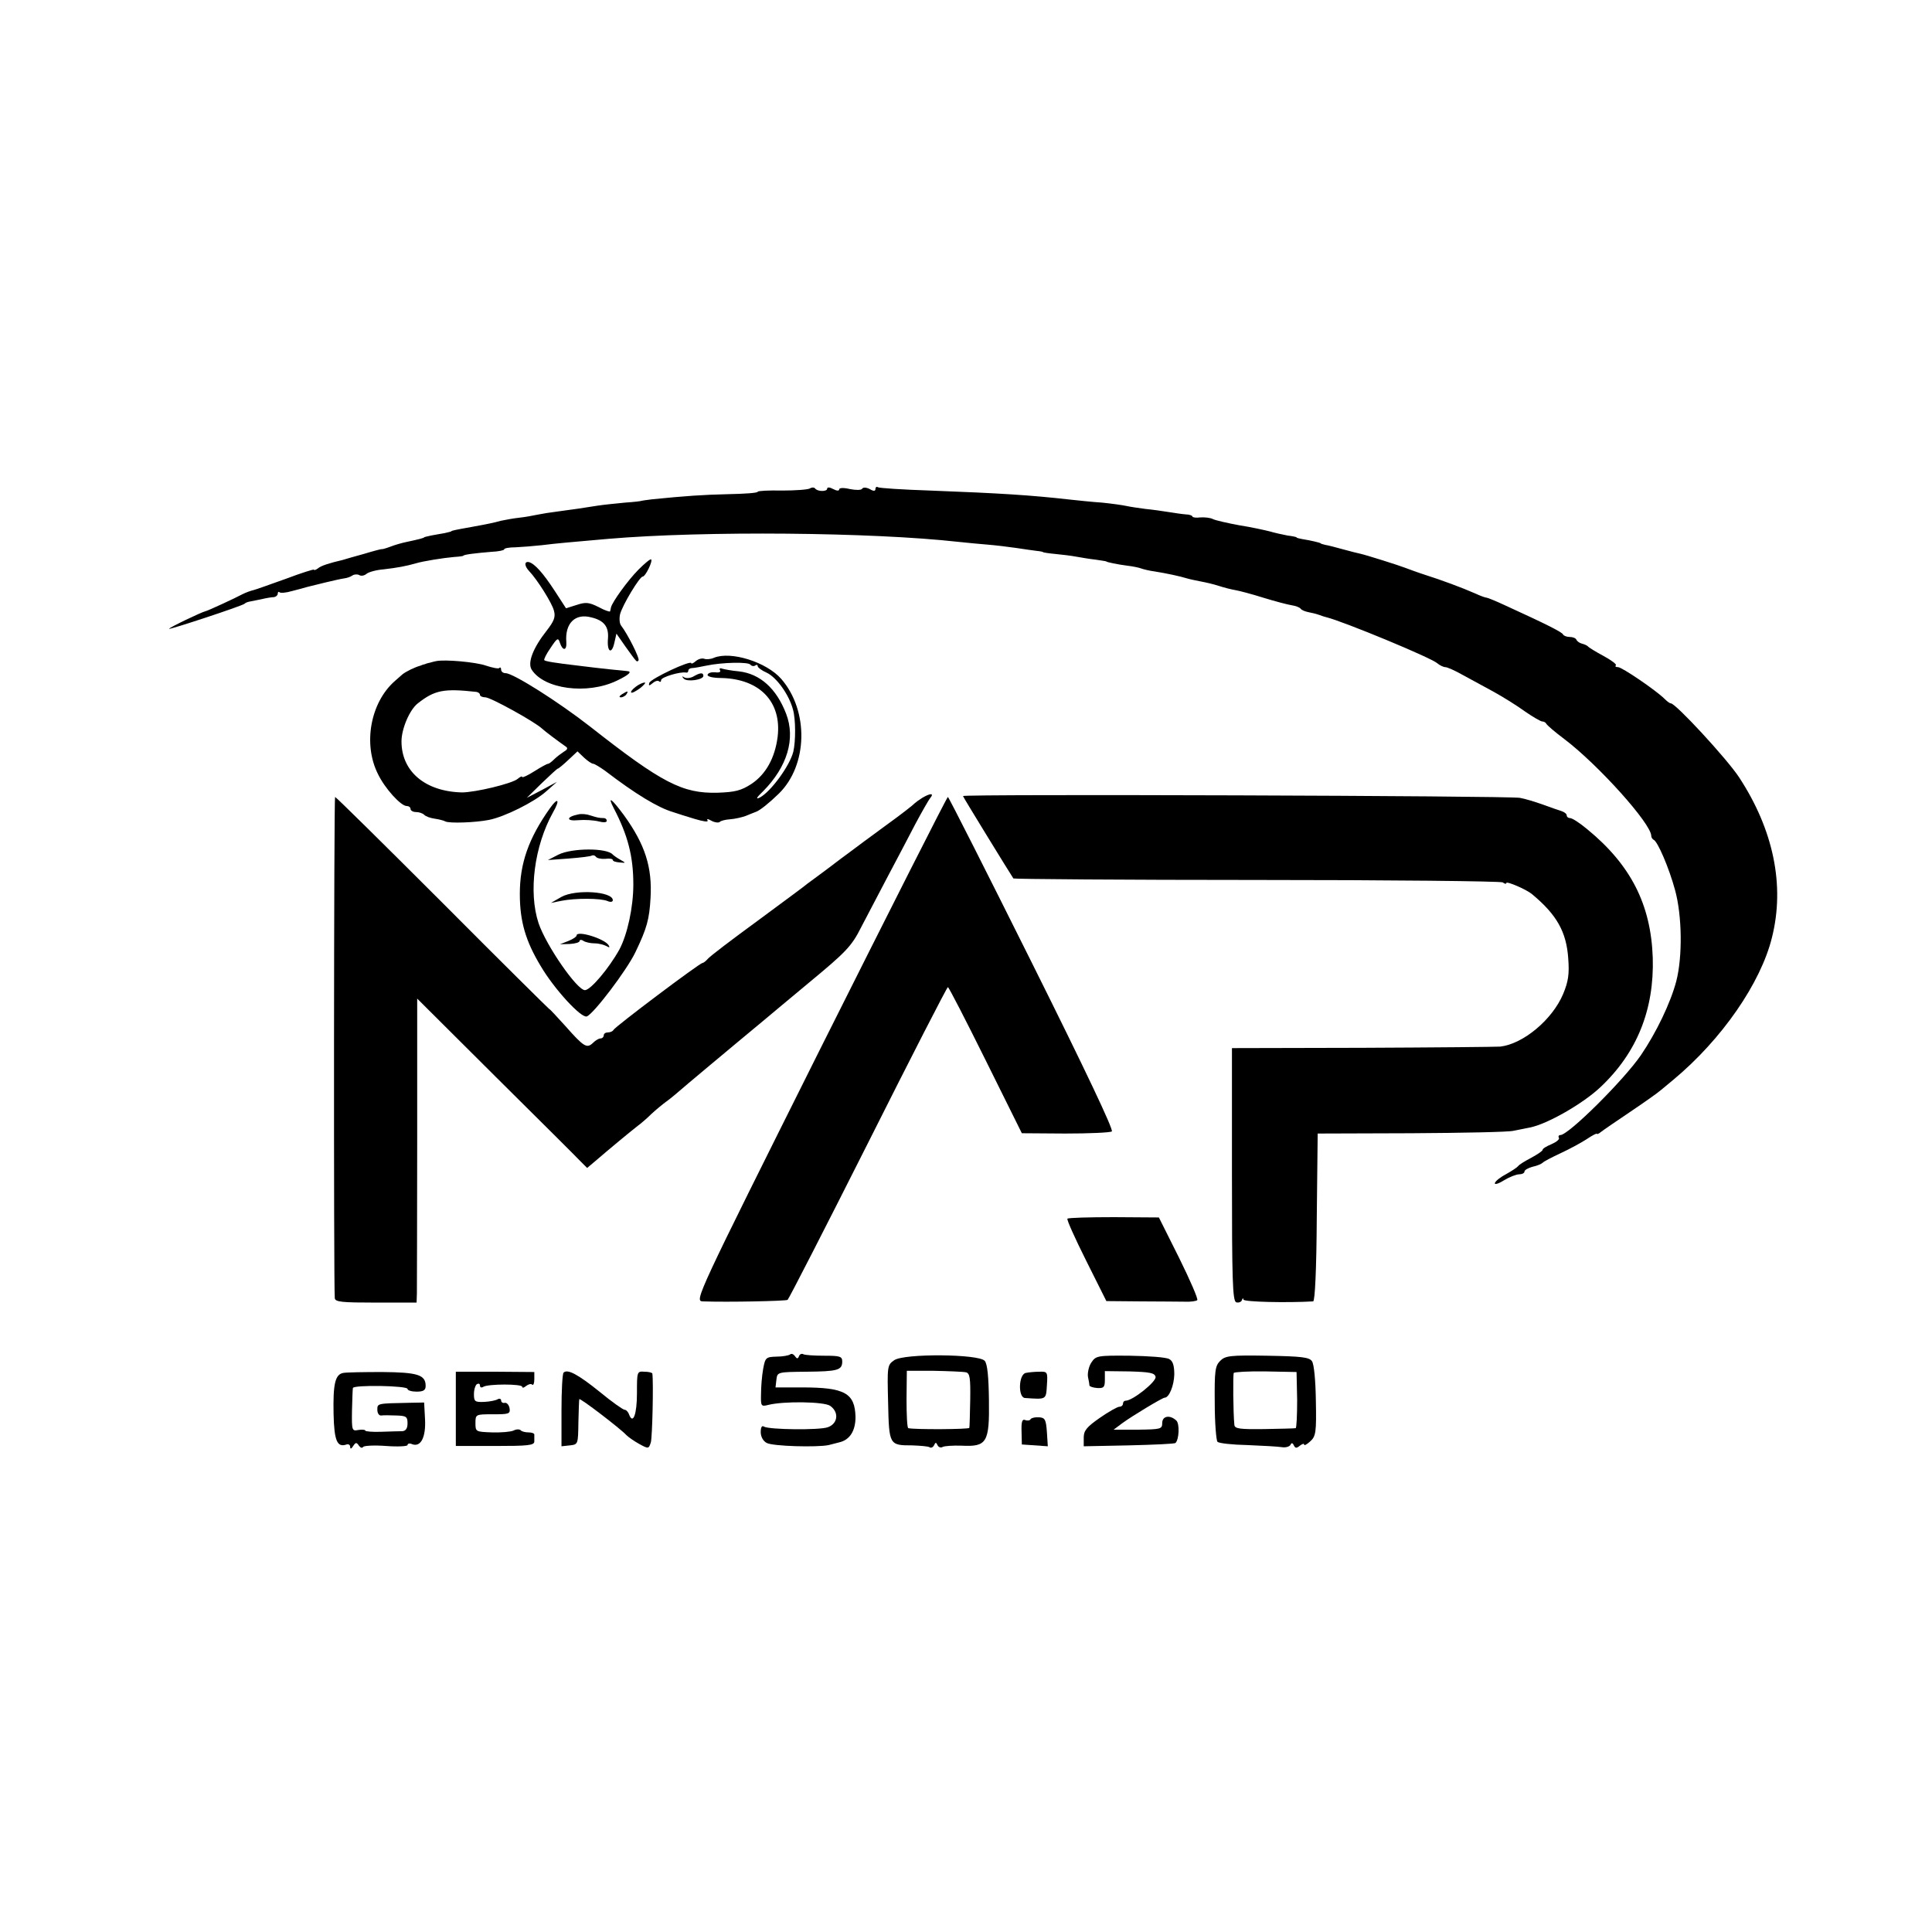 <?xml version="1.0" standalone="no"?>
<!DOCTYPE svg PUBLIC "-//W3C//DTD SVG 20010904//EN"
 "http://www.w3.org/TR/2001/REC-SVG-20010904/DTD/svg10.dtd">
<svg version="1.0" xmlns="http://www.w3.org/2000/svg"
 width="640pt" height="640pt" viewBox="0 0 640 640"
 preserveAspectRatio="xMidYMid meet">
<g transform="translate(0,640) scale(0.1,-0.1)"
fill="#000000" stroke="none">
<path d="M2683 4782 c-7 -4 -48 -7 -92 -7 -45 1 -81 -1 -81 -4 0 -4 -44 -7
-98 -8 -87 -2 -141 -6 -252 -17 -19 -2 -35 -5 -35 -5 0 -1 -25 -4 -55 -6 -30
-3 -71 -7 -90 -10 -49 -8 -78 -12 -130 -19 -25 -3 -56 -8 -70 -11 -14 -3 -41
-8 -60 -10 -19 -2 -46 -7 -60 -10 -26 -7 -40 -10 -100 -21 -51 -9 -65 -12 -65
-14 0 -1 -10 -3 -22 -6 -13 -2 -33 -6 -45 -8 -13 -3 -23 -5 -23 -6 0 -2 -19
-7 -57 -15 -15 -3 -40 -10 -55 -16 -16 -6 -28 -9 -28 -8 0 1 -27 -6 -60 -16
-33 -9 -64 -18 -70 -20 -43 -10 -72 -19 -82 -28 -7 -5 -13 -7 -13 -4 0 2 -42
-11 -92 -30 -51 -18 -100 -36 -109 -38 -9 -2 -25 -8 -35 -13 -24 -13 -117 -56
-124 -57 -11 -2 -120 -54 -120 -58 0 -4 243 76 250 83 3 3 10 6 16 7 6 1 24 5
40 8 16 4 35 7 42 7 6 1 12 6 12 11 0 6 3 8 6 5 3 -3 21 -2 41 4 19 5 43 11
52 14 9 2 36 9 61 15 25 6 52 12 60 13 9 1 21 5 28 10 6 4 17 4 22 1 6 -4 17
-2 24 4 7 6 32 13 57 15 44 5 76 11 107 20 23 7 91 18 127 21 17 1 30 3 30 4
0 4 44 9 93 13 23 1 42 5 42 8 0 4 17 7 38 7 20 1 60 4 87 7 47 6 95 10 220
21 317 27 874 22 1160 -10 28 -3 70 -7 95 -9 25 -2 68 -7 95 -11 28 -4 59 -9
70 -10 11 -1 20 -3 20 -4 0 -1 18 -4 40 -6 22 -2 54 -6 70 -9 17 -3 46 -8 65
-10 19 -3 35 -5 35 -6 0 -2 38 -10 70 -14 17 -2 37 -6 45 -9 8 -3 29 -8 45
-10 38 -6 85 -16 107 -23 10 -3 30 -7 45 -10 16 -3 43 -9 61 -15 18 -6 43 -12
55 -14 12 -2 54 -13 92 -25 39 -12 81 -23 94 -25 13 -2 27 -7 30 -12 3 -4 15
-9 26 -11 11 -2 27 -6 35 -9 8 -3 20 -7 25 -8 56 -14 344 -133 366 -152 8 -7
21 -13 27 -13 6 0 31 -11 54 -24 24 -13 70 -38 103 -56 33 -18 81 -48 107 -67
26 -18 52 -33 57 -33 5 0 11 -3 13 -7 2 -5 29 -28 61 -52 113 -86 287 -280
287 -320 0 -5 4 -11 8 -13 13 -5 51 -93 71 -167 23 -84 25 -219 4 -301 -19
-72 -66 -170 -117 -245 -56 -82 -240 -265 -267 -265 -5 0 -8 -4 -5 -9 3 -5 -8
-14 -24 -21 -17 -7 -30 -15 -30 -19 0 -4 -17 -15 -37 -26 -21 -11 -41 -23 -44
-28 -3 -4 -21 -16 -39 -26 -19 -10 -36 -23 -38 -30 -2 -6 11 -3 30 9 18 11 41
20 51 20 9 0 17 4 17 9 0 5 12 12 27 16 15 3 30 10 33 13 3 4 30 18 60 32 30
14 69 35 87 47 18 12 33 20 33 17 0 -2 6 0 13 6 6 5 50 35 96 66 46 31 93 64
103 73 11 9 29 24 41 34 161 134 290 321 327 472 43 172 5 356 -109 530 -40
61 -210 245 -226 245 -4 0 -13 7 -21 15 -28 28 -141 105 -154 105 -8 0 -11 3
-7 6 3 3 -15 17 -41 31 -26 14 -49 28 -52 32 -3 3 -12 7 -20 9 -8 2 -16 8 -18
13 -2 5 -12 9 -22 9 -10 0 -20 4 -22 8 -3 8 -55 34 -195 98 -28 13 -55 24 -58
24 -4 0 -21 6 -38 14 -43 19 -113 45 -167 62 -25 8 -54 19 -65 23 -20 8 -131
43 -150 47 -5 1 -30 7 -55 14 -25 7 -52 14 -60 15 -8 2 -15 4 -15 5 0 2 -34
10 -60 14 -11 2 -20 4 -20 6 0 1 -13 4 -30 6 -16 3 -43 9 -60 14 -16 4 -61 14
-100 20 -38 7 -77 16 -86 20 -9 5 -28 7 -43 6 -14 -2 -26 0 -26 3 0 3 -10 7
-22 7 -13 1 -39 5 -58 8 -19 3 -53 8 -75 10 -22 3 -51 7 -64 10 -14 3 -50 8
-80 11 -31 2 -78 7 -106 10 -133 15 -230 21 -464 30 -91 3 -168 8 -173 11 -4
3 -8 0 -8 -6 0 -7 -6 -8 -19 0 -12 6 -22 6 -25 1 -3 -5 -21 -5 -41 -1 -21 5
-35 4 -35 -1 0 -6 -9 -5 -20 1 -11 6 -20 7 -20 1 0 -10 -32 -10 -40 1 -3 4
-11 4 -17 0z"/>
<path d="M2115 4513 c-34 -34 -87 -107 -91 -125 -1 -5 -2 -10 -3 -13 0 -3 -18
3 -38 14 -32 16 -43 17 -73 7 l-35 -11 -37 57 c-39 60 -67 91 -86 96 -16 3
-15 -13 1 -30 26 -27 76 -106 82 -131 6 -21 0 -35 -24 -66 -45 -57 -64 -106
-50 -129 41 -65 184 -84 282 -37 40 19 53 31 34 32 -12 1 -92 9 -162 18 -77 9
-107 14 -112 18 -2 3 7 21 21 41 22 33 25 35 31 16 9 -27 23 -26 21 3 -5 62
29 96 82 82 43 -10 59 -31 56 -70 -4 -44 12 -55 21 -15 l7 31 30 -43 c39 -54
37 -52 43 -46 6 5 -36 88 -57 115 -6 7 -7 24 -4 38 8 31 65 125 75 125 9 0 34
51 28 57 -3 2 -21 -13 -42 -34z"/>
<path d="M2365 4221 c-11 -5 -26 -6 -33 -3 -7 2 -19 -1 -27 -8 -8 -7 -15 -10
-15 -7 0 12 -134 -51 -139 -65 -3 -10 -1 -11 11 -1 8 7 18 10 21 6 4 -3 7 -2
7 4 0 10 64 29 83 25 4 -1 7 2 7 6 0 5 6 9 13 9 6 0 28 4 47 8 52 11 140 13
146 3 3 -4 10 -6 15 -3 5 4 9 3 9 -2 0 -4 13 -14 29 -21 33 -15 75 -73 88
-123 9 -32 9 -104 1 -139 -12 -47 -74 -132 -111 -152 -15 -7 -11 0 11 21 80
81 108 174 76 257 -32 83 -86 132 -156 140 -24 2 -49 7 -56 9 -7 3 -10 0 -7
-5 4 -6 -3 -9 -16 -7 -12 1 -23 -2 -25 -8 -2 -6 17 -11 46 -11 127 -3 200 -79
186 -195 -9 -70 -39 -124 -87 -156 -34 -22 -54 -27 -112 -29 -116 -3 -184 32
-422 219 -105 82 -255 177 -280 177 -8 0 -15 5 -15 12 0 6 -3 9 -6 5 -3 -3
-23 1 -44 8 -34 12 -137 21 -165 15 -5 -1 -14 -3 -20 -5 -5 -1 -13 -3 -17 -5
-5 -1 -11 -3 -15 -5 -19 -5 -49 -20 -60 -29 -7 -6 -18 -16 -25 -22 -81 -71
-106 -209 -56 -308 23 -48 76 -106 95 -106 7 0 13 -4 13 -10 0 -5 8 -10 18
-10 10 0 22 -4 27 -9 6 -6 21 -11 35 -13 14 -2 30 -6 35 -9 13 -7 100 -4 145
5 51 10 150 59 190 95 l35 31 -50 -27 -50 -26 50 49 c28 27 51 48 53 48 1 -1
17 12 34 28 l31 29 22 -21 c12 -11 25 -20 30 -20 4 0 22 -11 39 -23 102 -78
175 -122 225 -137 14 -5 47 -15 73 -23 27 -8 45 -11 42 -5 -4 6 1 6 13 -1 11
-6 23 -7 27 -4 3 4 19 8 34 9 15 1 38 6 52 11 14 6 30 12 35 14 13 5 42 28 75
60 96 94 100 274 8 380 -49 56 -167 93 -223 70z m-787 -113 c6 -1 12 -5 12
-10 0 -4 8 -8 18 -8 17 0 164 -81 188 -104 11 -10 51 -40 78 -59 8 -5 6 -10
-6 -17 -9 -6 -24 -17 -32 -25 -8 -8 -17 -15 -20 -15 -4 0 -24 -11 -46 -25 -22
-14 -40 -22 -40 -19 0 4 -7 1 -15 -6 -19 -16 -141 -45 -185 -45 -121 3 -200
69 -200 169 0 42 27 105 54 126 56 44 86 50 194 38z"/>
<path d="M2297 4159 c-9 -5 -23 -7 -30 -3 -8 5 -9 4 -2 -4 11 -12 65 -4 65 9
0 12 -11 11 -33 -2z"/>
<path d="M2106 4125 c-11 -8 -18 -17 -15 -19 2 -3 15 4 29 14 14 11 21 20 15
19 -5 0 -19 -6 -29 -14z"/>
<path d="M2060 4100 c-9 -6 -10 -10 -3 -10 6 0 15 5 18 10 8 12 4 12 -15 0z"/>
<path d="M3055 3757 c-11 -7 -22 -15 -25 -18 -3 -4 -45 -37 -95 -73 -49 -36
-101 -74 -115 -85 -14 -10 -50 -37 -80 -60 -30 -22 -59 -44 -65 -48 -5 -5 -80
-60 -165 -123 -85 -62 -160 -119 -166 -127 -6 -7 -14 -13 -17 -13 -9 0 -291
-212 -295 -222 -2 -4 -10 -8 -18 -8 -8 0 -14 -4 -14 -10 0 -5 -5 -10 -11 -10
-6 0 -17 -7 -25 -15 -20 -19 -30 -13 -91 56 -29 32 -53 58 -53 56 0 -1 -159
156 -352 350 -194 194 -355 353 -358 353 -4 0 -5 -1610 -1 -1660 1 -13 23 -15
136 -15 l135 0 1 30 c0 17 1 243 1 503 l0 474 260 -259 c143 -142 270 -268
281 -280 l22 -22 32 27 c37 32 108 91 135 112 11 8 32 26 46 40 15 14 37 32
48 40 12 8 45 36 75 62 30 25 101 85 159 133 58 48 125 104 150 125 25 21 65
54 90 75 122 101 141 120 173 184 19 36 58 111 87 166 29 55 71 134 92 175 22
41 44 80 50 87 13 16 0 16 -27 0z"/>
<path d="M3190 3763 c0 -3 158 -260 167 -273 2 -2 365 -5 806 -5 441 0 808 -4
815 -8 6 -5 12 -6 12 -2 0 7 66 -21 85 -37 82 -68 114 -125 120 -213 4 -53 0
-77 -17 -118 -36 -85 -132 -165 -208 -174 -14 -1 -219 -3 -457 -4 l-432 -1 0
-418 c0 -349 2 -419 14 -424 7 -2 16 0 19 7 2 7 5 8 5 2 1 -8 146 -11 231 -6
6 1 11 106 12 279 l3 277 310 1 c171 1 322 4 338 8 15 3 39 8 55 11 57 11 176
79 234 134 121 114 178 257 173 428 -6 177 -73 308 -217 426 -25 21 -50 37
-57 37 -6 0 -11 4 -11 9 0 5 -8 11 -17 14 -10 3 -38 13 -63 22 -25 9 -58 19
-75 22 -34 7 -1845 13 -1845 6z"/>
<path d="M2717 2925 c-410 -821 -417 -835 -389 -836 82 -3 274 1 281 5 4 3
124 237 267 521 142 283 261 515 264 515 3 0 59 -109 125 -242 l120 -242 144
-1 c78 0 148 3 154 7 7 4 -89 206 -264 557 -151 303 -276 550 -279 551 -3 0
-193 -376 -423 -835z"/>
<path d="M1822 3723 c-71 -100 -100 -183 -100 -284 0 -91 19 -156 69 -239 46
-78 135 -174 153 -167 23 9 133 154 161 213 38 79 46 109 50 179 6 102 -18
177 -87 273 -42 57 -57 68 -35 25 47 -90 65 -160 65 -253 0 -76 -20 -166 -46
-215 -35 -63 -95 -134 -114 -135 -26 -1 -129 148 -154 222 -34 103 -14 256 48
367 24 42 17 52 -10 14z"/>
<path d="M1915 3702 c-40 -8 -40 -23 0 -19 22 2 52 0 68 -4 15 -4 27 -4 27 2
0 5 -4 9 -10 9 -15 0 -23 2 -45 9 -11 4 -29 6 -40 3z"/>
<path d="M1850 3569 l-35 -18 69 5 c38 3 73 7 77 10 4 2 10 0 13 -4 3 -5 17
-8 31 -7 14 2 25 0 25 -4 0 -4 10 -7 23 -8 21 -2 21 -2 2 9 -11 6 -22 14 -25
17 -19 23 -136 22 -180 0z"/>
<path d="M1860 3429 l-35 -20 35 7 c45 9 130 9 153 -1 9 -4 17 -3 17 3 0 29
-123 37 -170 11z"/>
<path d="M1910 3301 c0 -4 -12 -12 -27 -18 l-28 -11 33 1 c17 1 32 5 32 10 0
4 6 5 13 0 6 -4 23 -8 37 -8 14 0 31 -5 39 -9 10 -6 12 -5 7 3 -14 22 -106 50
-106 32z"/>
<path d="M3536 2363 c-3 -3 25 -65 62 -139 l67 -134 112 -1 c62 0 129 -1 148
-1 19 -1 38 2 41 5 4 3 -24 67 -60 140 l-67 134 -149 1 c-82 0 -151 -2 -154
-5z"/>
<path d="M2617 1913 c-4 -3 -24 -7 -44 -7 -36 -1 -38 -3 -45 -41 -4 -22 -7
-59 -7 -83 -1 -40 0 -42 24 -36 51 13 185 11 205 -3 30 -21 26 -59 -8 -71 -29
-10 -193 -8 -211 2 -7 5 -11 -2 -11 -18 0 -15 8 -30 20 -36 20 -11 167 -15
205 -7 11 3 27 7 35 9 35 8 54 38 54 84 -2 79 -35 98 -177 98 l-88 0 3 26 c3
25 4 25 99 26 104 1 119 5 119 34 0 17 -8 19 -60 19 -32 0 -64 2 -69 5 -5 3
-12 0 -14 -6 -4 -10 -7 -10 -14 0 -5 7 -12 9 -16 5z"/>
<path d="M2962 1894 c-23 -16 -23 -20 -20 -141 3 -140 4 -141 80 -141 26 -1
52 -3 57 -6 5 -4 12 0 15 6 5 11 7 11 12 0 3 -6 11 -9 17 -5 6 3 34 5 63 4 83
-4 92 10 90 151 -1 76 -5 120 -14 130 -19 23 -268 25 -300 2z m238 -40 c13 -3
15 -20 14 -91 -1 -49 -2 -90 -3 -93 -1 -5 -181 -6 -202 -1 -4 0 -6 44 -6 96
l1 94 90 0 c50 -1 98 -3 106 -5z"/>
<path d="M3615 1886 c-8 -12 -13 -34 -11 -47 3 -13 5 -26 5 -29 1 -3 12 -7 26
-8 21 -1 25 2 25 27 l0 29 82 -1 c68 -2 83 -5 86 -18 3 -16 -76 -79 -99 -79
-5 0 -9 -4 -9 -10 0 -5 -5 -10 -12 -10 -6 0 -35 -16 -65 -37 -43 -30 -53 -42
-53 -65 l0 -29 149 3 c82 2 152 5 155 8 12 12 14 63 3 74 -21 20 -47 16 -47
-8 0 -20 -5 -21 -81 -22 l-80 0 28 21 c34 25 134 85 141 85 15 0 31 40 32 77
0 30 -5 45 -17 51 -10 6 -69 10 -130 11 -108 1 -113 0 -128 -23z"/>
<path d="M4042 1892 c-17 -17 -19 -34 -18 -140 0 -66 5 -124 9 -128 4 -5 49
-10 100 -11 51 -2 102 -5 114 -7 12 -2 25 2 28 8 3 7 7 7 11 -2 5 -10 9 -10
20 -1 8 6 14 8 14 4 0 -5 9 0 20 10 19 17 21 30 19 134 -1 68 -6 122 -13 132
-9 13 -35 16 -148 18 -123 2 -139 0 -156 -17z m255 -129 c0 -51 -2 -94 -5 -94
-4 -1 -51 -2 -104 -3 -81 -1 -98 1 -99 14 -4 39 -5 166 -2 172 2 3 49 6 106 5
l102 -2 2 -92z"/>
<path d="M1137 1852 c-27 -5 -34 -37 -32 -136 2 -89 12 -112 43 -101 6 2 12
-1 12 -8 0 -8 4 -7 10 3 8 12 11 13 19 1 5 -7 11 -9 14 -4 3 4 37 6 76 3 39
-3 71 -1 71 3 0 5 7 7 15 3 29 -11 46 23 43 82 l-3 56 -52 -1 c-104 -2 -103
-2 -103 -23 0 -12 6 -20 13 -19 6 1 29 1 50 0 33 -1 37 -4 37 -26 0 -17 -6
-25 -17 -26 -10 0 -42 -1 -71 -2 -28 -1 -52 1 -52 4 0 3 -10 4 -23 2 -21 -4
-22 -2 -21 64 1 37 2 71 3 75 2 11 181 8 181 -3 0 -5 14 -9 30 -9 23 0 30 5
30 19 0 37 -27 45 -144 46 -61 0 -119 -1 -129 -3z"/>
<path d="M1510 1733 l0 -123 130 0 c109 0 130 2 130 15 0 8 0 18 0 23 0 4 -9
7 -19 7 -11 0 -23 3 -26 7 -4 4 -15 4 -24 -1 -9 -4 -41 -7 -71 -6 -54 2 -55 2
-55 31 0 29 1 29 58 29 52 0 58 1 55 20 -2 11 -9 19 -16 18 -6 -2 -12 2 -12 8
0 5 -5 7 -11 4 -6 -4 -26 -8 -45 -9 -31 -1 -34 1 -34 26 0 15 5 30 10 33 6 3
10 1 10 -5 0 -6 5 -8 11 -4 16 10 129 10 129 0 0 -5 6 -3 13 3 8 6 17 8 20 4
4 -3 7 5 7 18 l0 24 -130 1 -130 0 0 -123z"/>
<path d="M1867 1853 c-4 -3 -7 -60 -7 -125 l0 -119 28 3 c27 3 27 4 28 76 1
39 2 74 3 77 1 6 137 -98 156 -119 6 -6 24 -19 42 -29 31 -17 32 -17 39 5 5
18 9 198 5 228 -1 3 -12 6 -26 6 -25 2 -25 0 -25 -71 0 -70 -13 -105 -26 -71
-3 9 -10 16 -15 16 -5 0 -42 26 -82 59 -72 58 -107 77 -120 64z"/>
<path d="M3398 1852 c-24 -5 -26 -81 -3 -83 72 -5 70 -6 73 42 3 44 2 46 -25
45 -15 0 -36 -2 -45 -4z"/>
<path d="M3414 1699 c-2 -5 -11 -6 -18 -3 -10 4 -13 -6 -12 -38 l1 -43 43 -3
43 -3 -3 47 c-3 41 -6 48 -26 49 -13 1 -25 -2 -28 -6z"/>
</g>
</svg>
